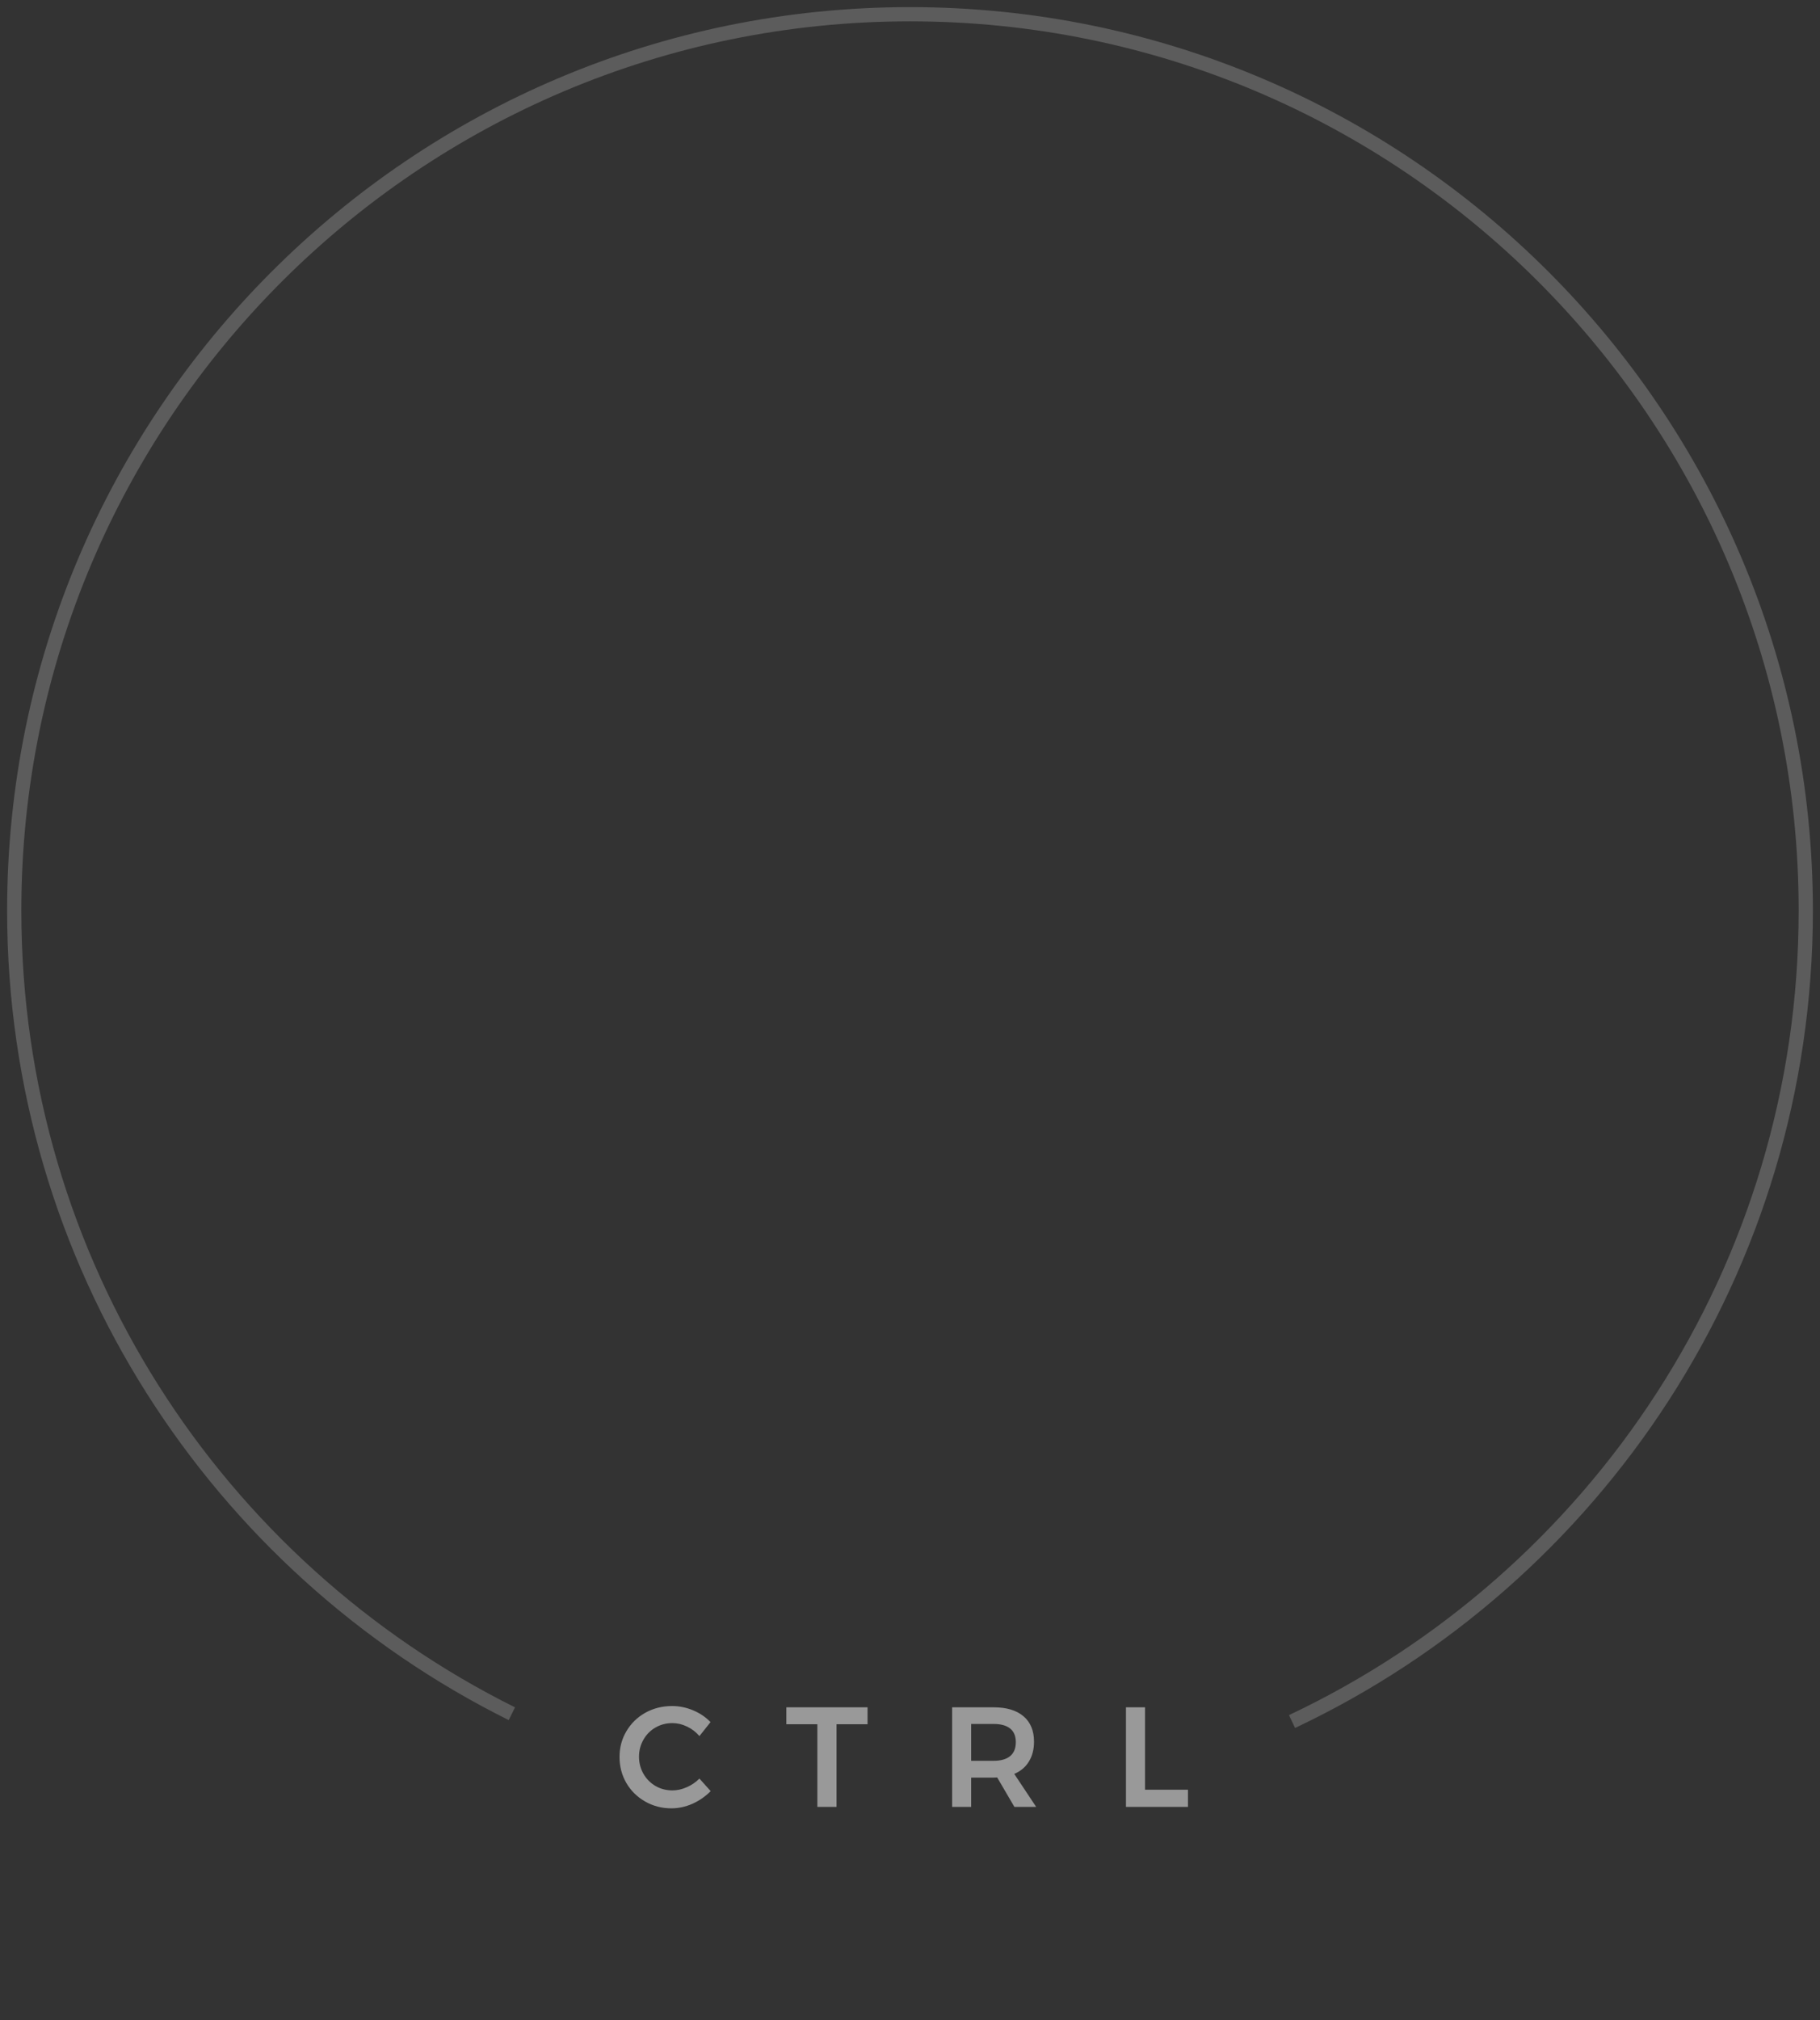 <svg width="128" height="142" viewBox="0 0 128 142" fill="none" xmlns="http://www.w3.org/2000/svg">
<rect x="0" y="0" width="128" height="142" fill="#333333" stroke="none"/>
<path opacity="0.2" d="M90.868 121C112.223 110.916 127 89.184 127 64C127 29.206 98.794 1 64 1C29.206 1 1 29.206 1 64C1 88.736 15.256 110.142 36 120.451" stroke="white"/>
<path opacity="0.5" d="M49.191 122.02C48.944 121.733 48.651 121.51 48.311 121.35C47.977 121.19 47.637 121.11 47.291 121.11C46.857 121.11 46.461 121.213 46.101 121.42C45.741 121.627 45.457 121.913 45.251 122.28C45.044 122.64 44.941 123.037 44.941 123.47C44.941 123.903 45.044 124.303 45.251 124.67C45.457 125.03 45.741 125.317 46.101 125.53C46.461 125.737 46.857 125.84 47.291 125.84C47.624 125.84 47.957 125.767 48.291 125.62C48.631 125.473 48.931 125.27 49.191 125.01L49.981 125.89C49.614 126.263 49.187 126.56 48.701 126.78C48.214 126.993 47.721 127.1 47.221 127.1C46.547 127.1 45.931 126.94 45.371 126.62C44.811 126.3 44.371 125.867 44.051 125.32C43.731 124.767 43.571 124.157 43.571 123.49C43.571 122.823 43.734 122.217 44.061 121.67C44.387 121.123 44.831 120.693 45.391 120.38C45.957 120.067 46.584 119.91 47.271 119.91C47.771 119.91 48.261 120.01 48.741 120.21C49.221 120.41 49.631 120.687 49.971 121.04L49.191 122.02ZM55.304 120H61.014V121.19H58.834V127H57.484V121.19H55.304V120ZM71.343 127L70.132 124.93C70.079 124.937 69.996 124.94 69.882 124.94H68.302V127H66.963V120H69.882C70.789 120 71.489 120.21 71.983 120.63C72.476 121.05 72.722 121.643 72.722 122.41C72.722 122.957 72.603 123.423 72.362 123.81C72.129 124.197 71.786 124.487 71.332 124.68L72.873 127H71.343ZM68.302 123.76H69.882C70.389 123.76 70.776 123.65 71.043 123.43C71.309 123.21 71.442 122.883 71.442 122.45C71.442 122.023 71.309 121.703 71.043 121.49C70.776 121.277 70.389 121.17 69.882 121.17H68.302V123.76ZM79.189 120H80.529V125.79H83.549V127H79.189V120Z" fill="white"/>
</svg>
